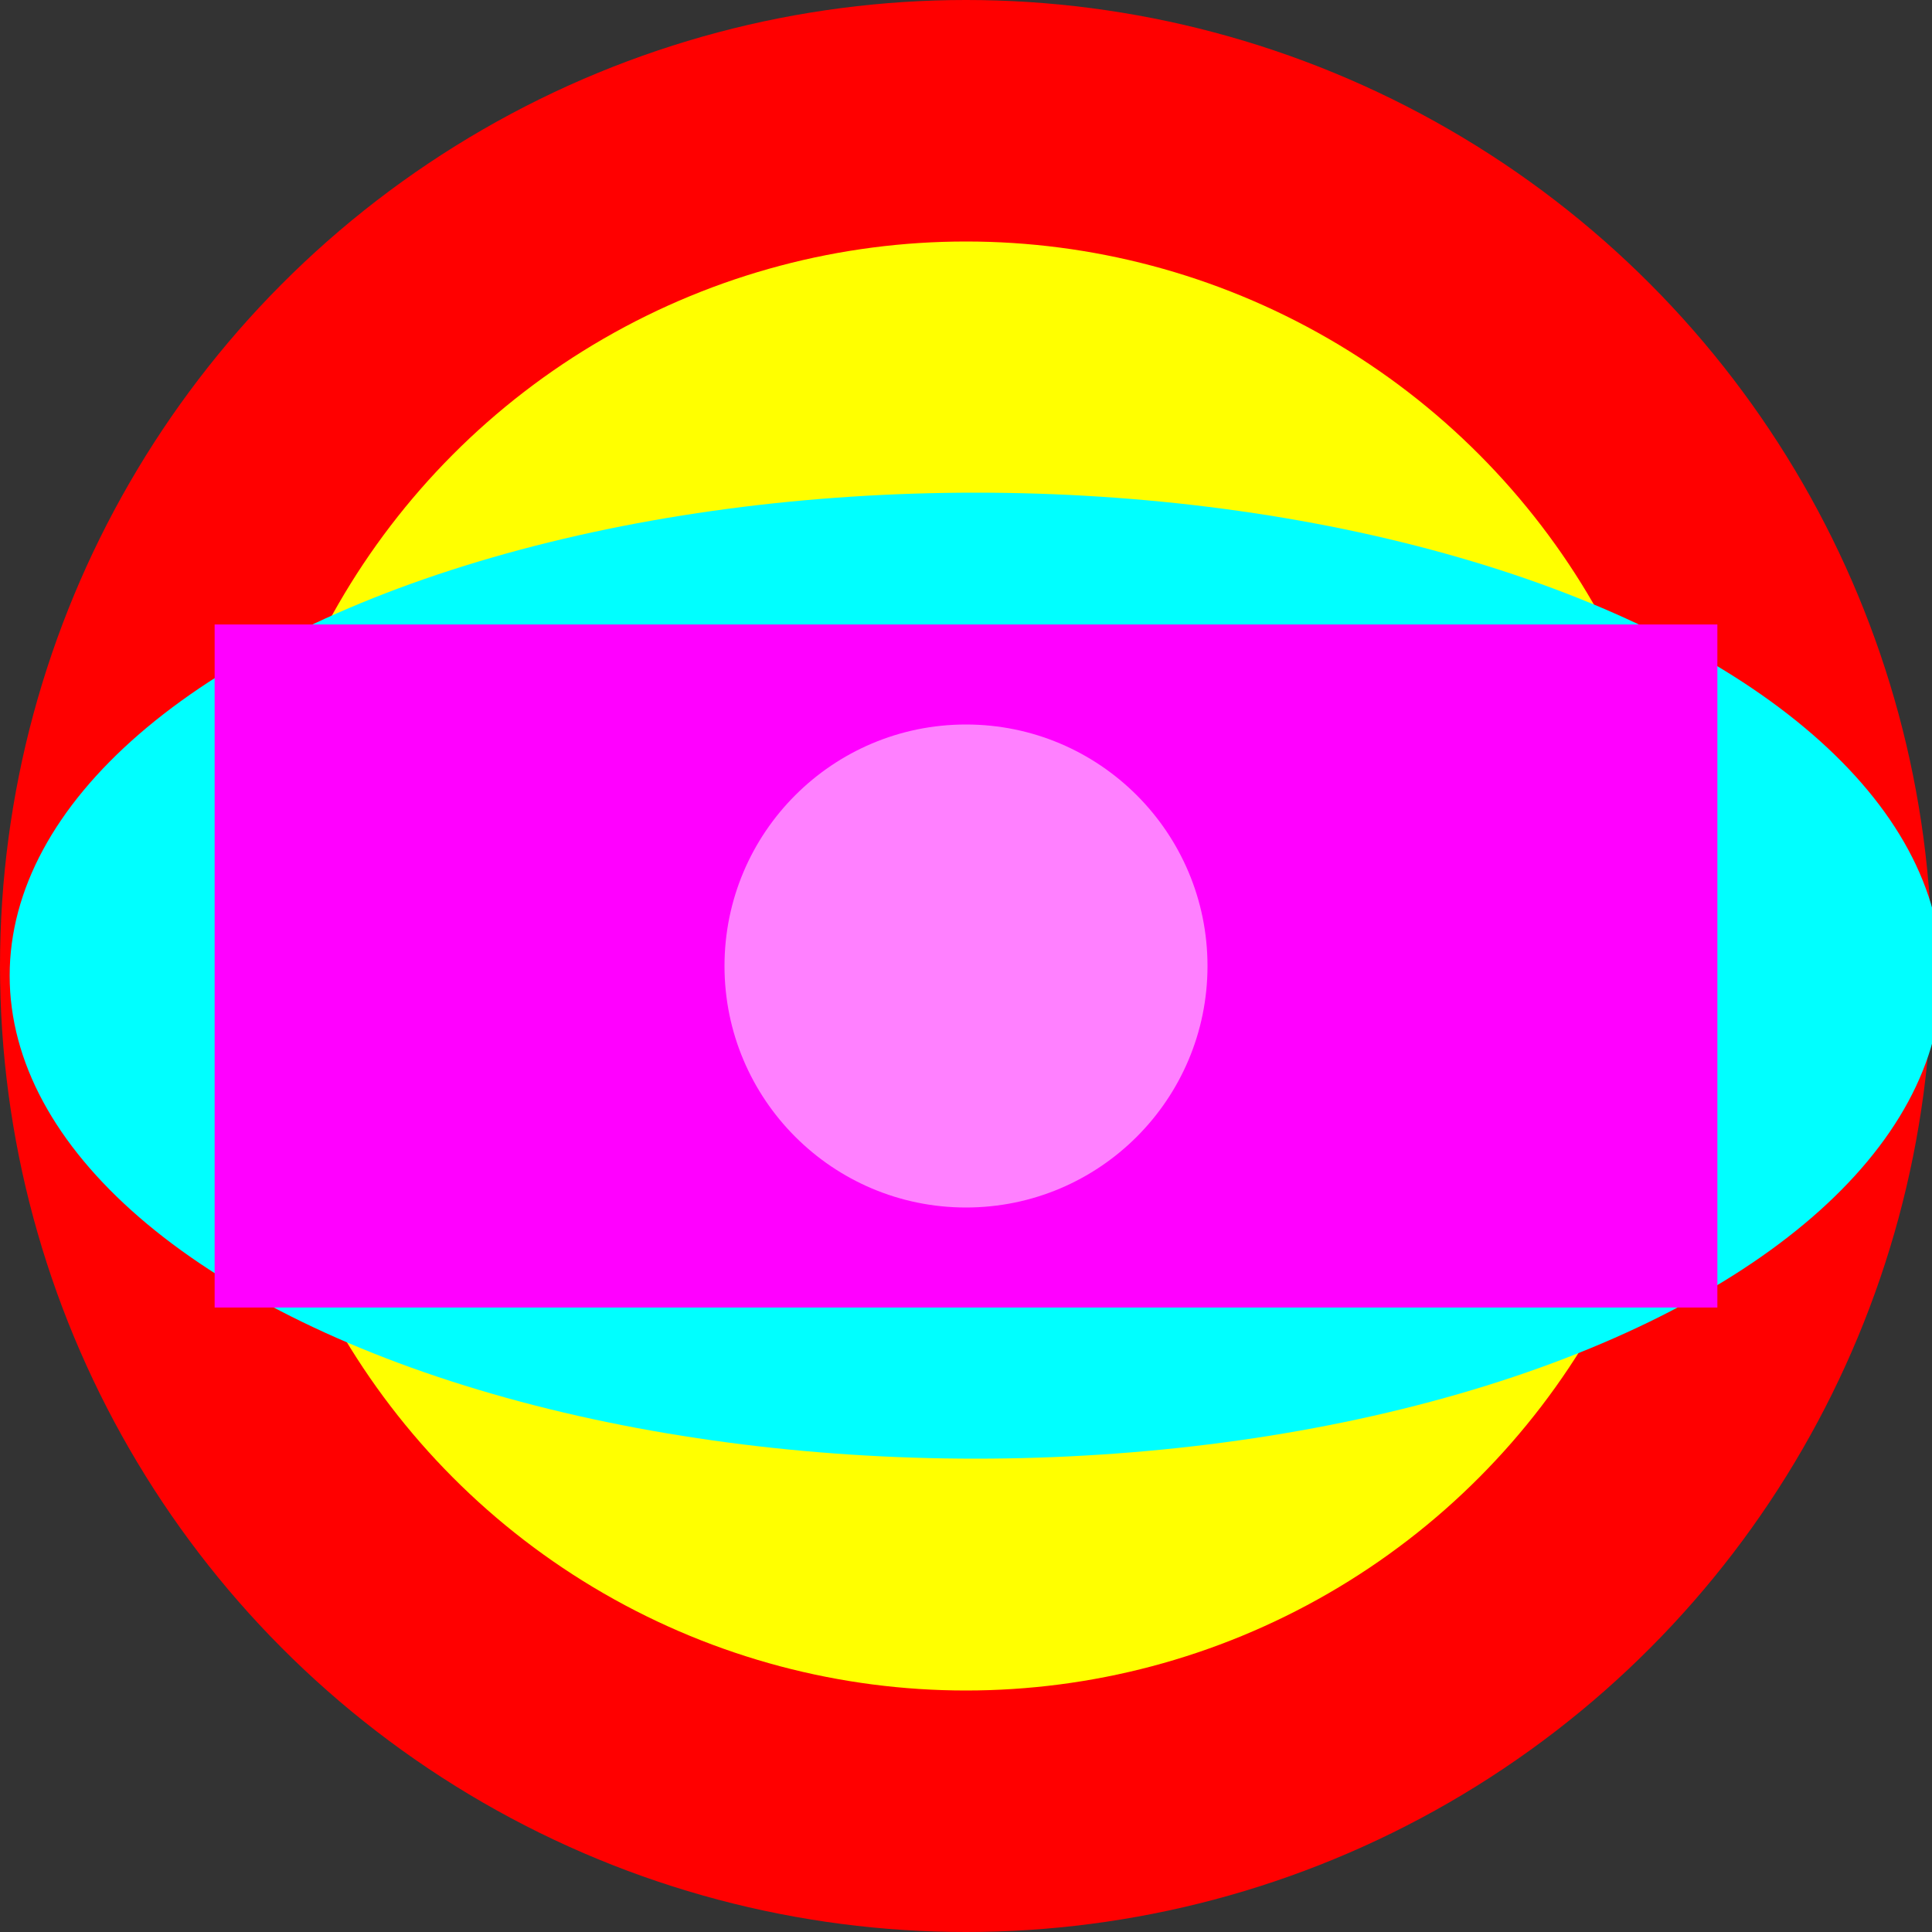 <svg version="1.1" id="testSVG3" xmlns="http://www.w3.org/2000/svg" xmlns:xlink="http://www.w3.org/1999/xlink" x="0px" y="0px" width="200px" height="200px" viewBox="0 0 200 200" xml:space="preserve">
  <rect x="0" y="0" width="200" height="200" fill="#333333" stroke="none"/>
  <circle fill="#FF0000" cx="100" cy="100" r="100"></circle>
  <circle fill="#ffff00" cx="100" cy="100" r="75"></circle>
  <ellipse transform="matrix(1 0 0 1 1 1)" fill="#00ffff" cx="100" cy="100" rx="100" ry="50"></ellipse>
  <rect x="22.219" y="64.646" transform="matrix(1 0 0 1 0 0)" fill="#ff00ff" width="155.562" height="70.708"></rect>
  <circle fill="#ffffff" cx="100" cy="100" opacity="0.5" r="25"></circle>
</svg>